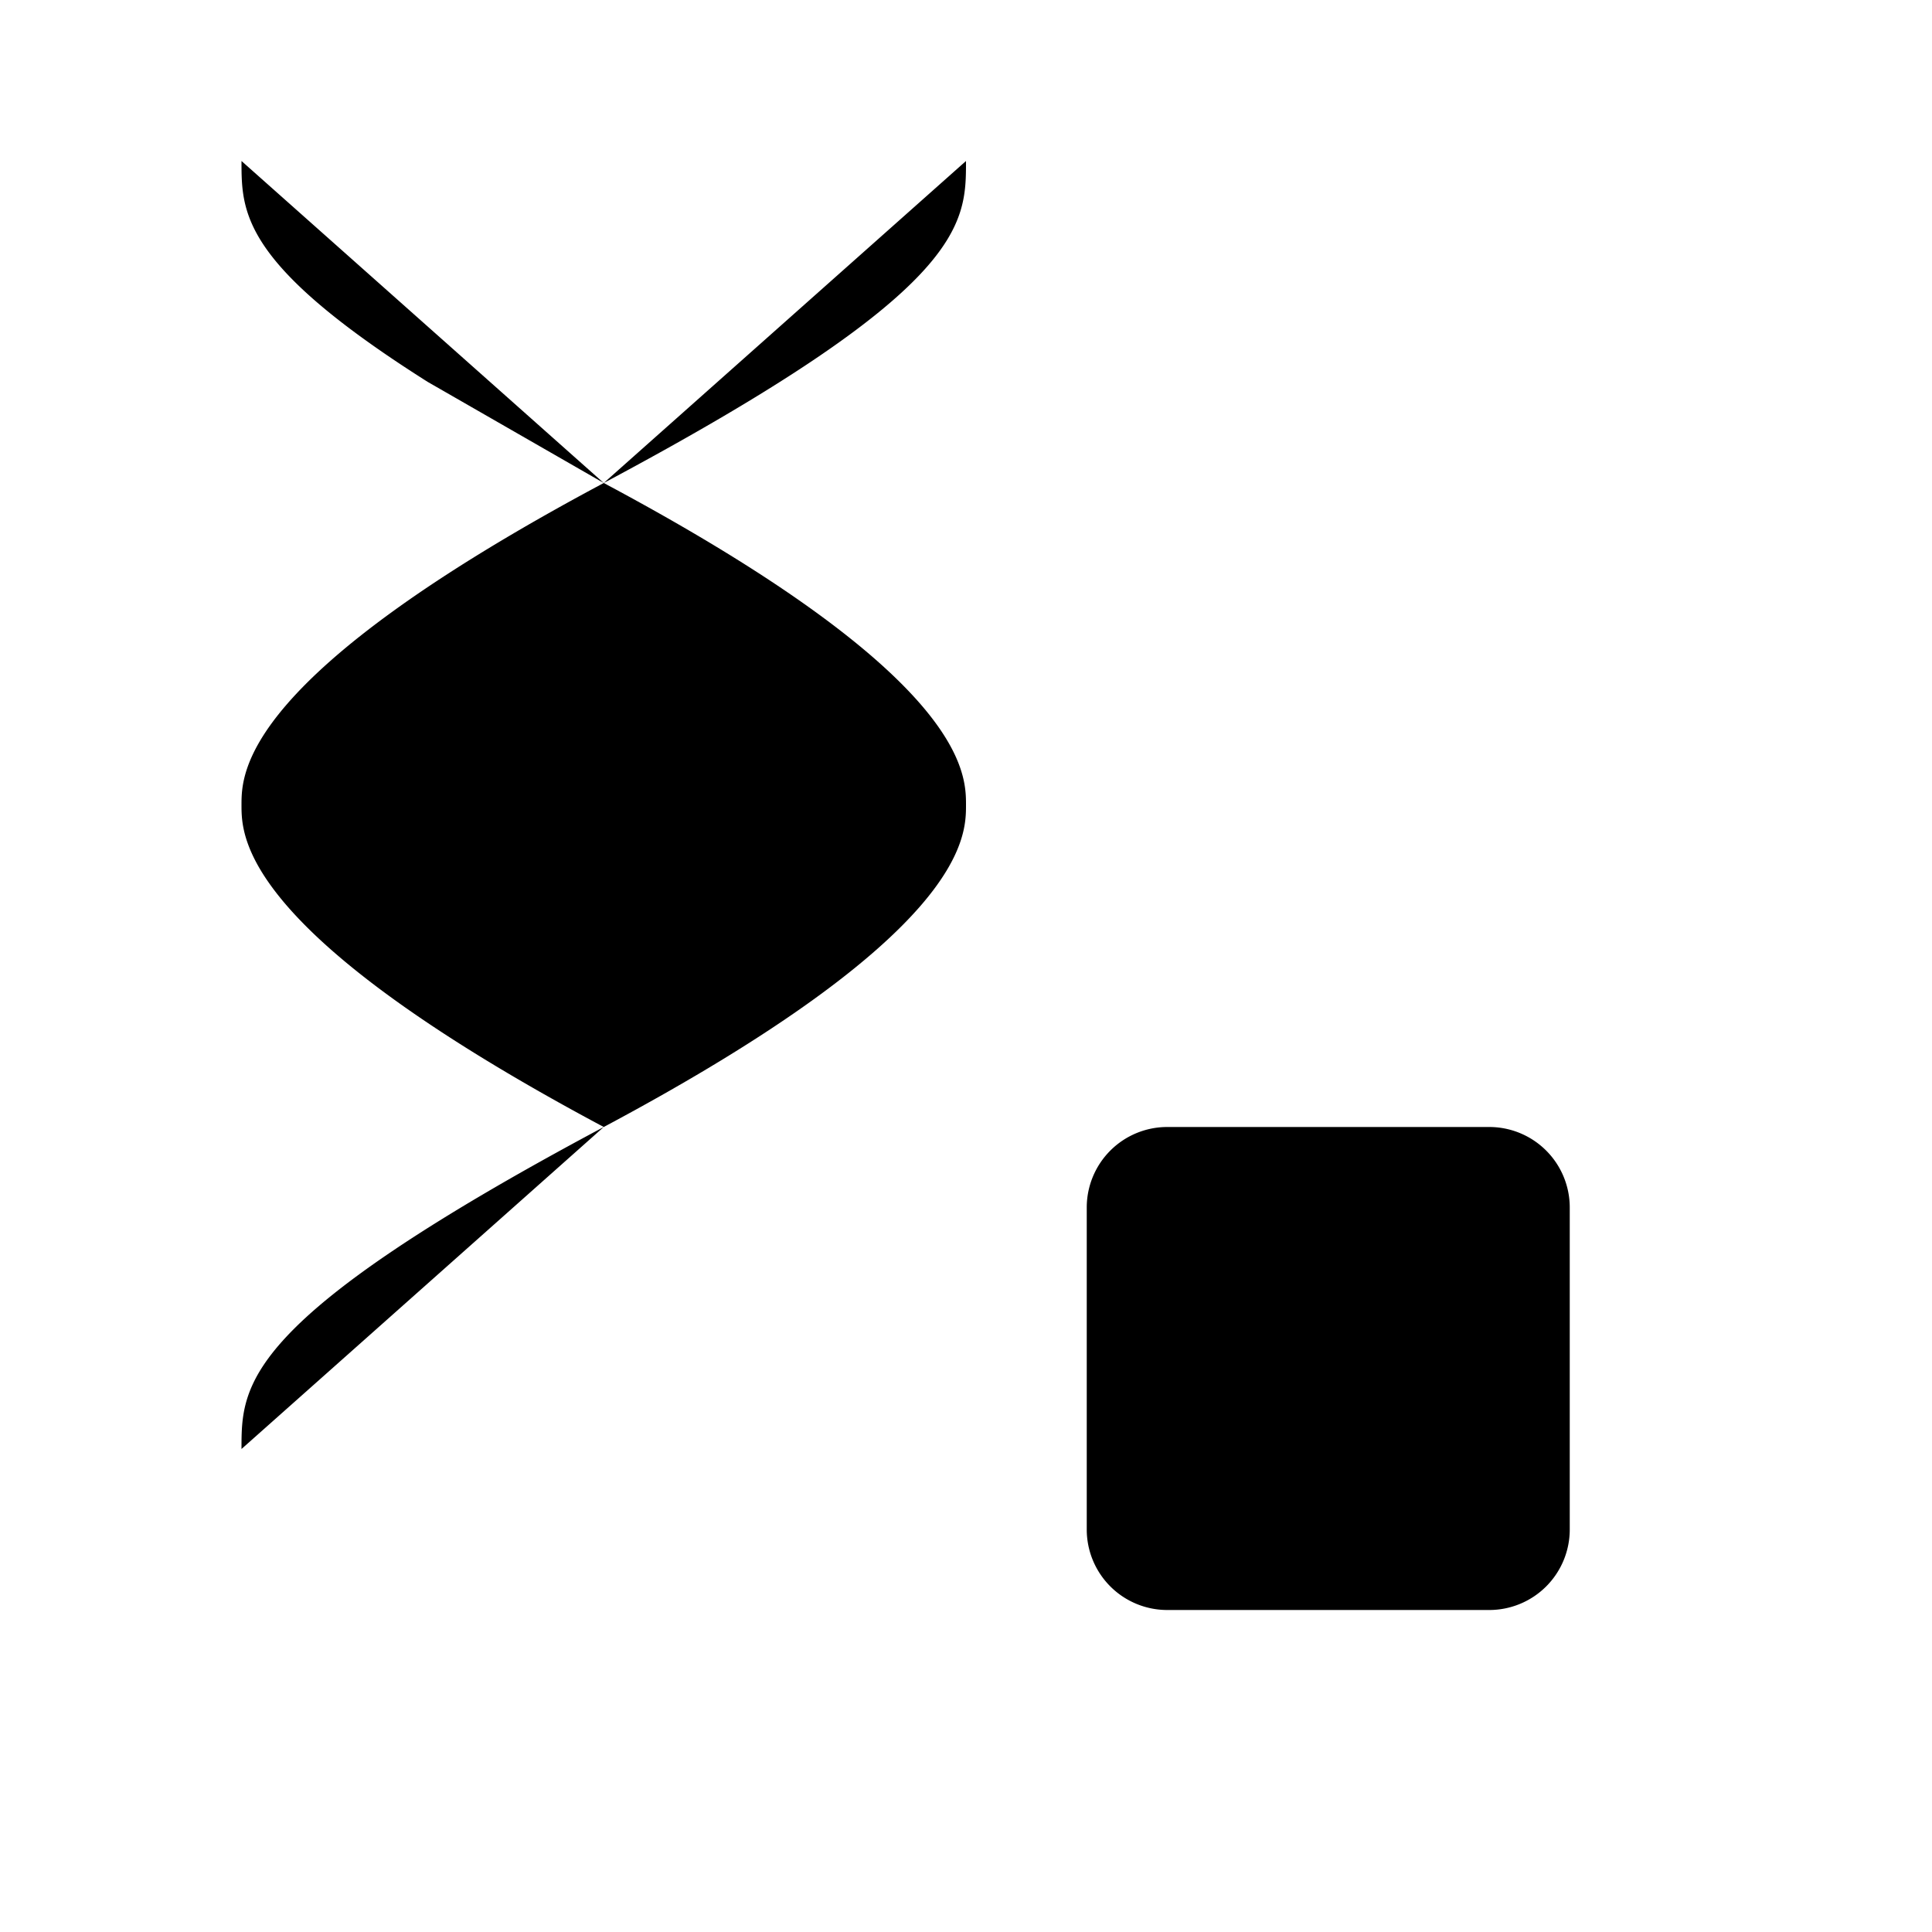 <svg xmlns="http://www.w3.org/2000/svg" viewBox="0 0 24 24"><path d="M7.5 14C3 11.6 3 10.4 3 10s0-1.6 4.5-4m0 8C3 16.4 3 17.2 3 18m4.5-4c4.5-2.4 4.5-3.6 4.5-4s0-1.6-4.5-4M12 2c0 .8 0 1.6-4.5 4m0 0L5.313 4.744C3 3.281 3 2.641 3 2M18.5 14h-4a1 1 0 0 0-1 1v4a1 1 0 0 0 1 1h4a1 1 0 0 0 1-1v-4a1 1 0 0 0-1-1M15 20v1.5m3-1.5v1.5m-3-9V14m3-1.5V14m-4.5 1.5H12m1.5 3H12m9-3h-1.5m1.5 3h-1.5"/></svg>